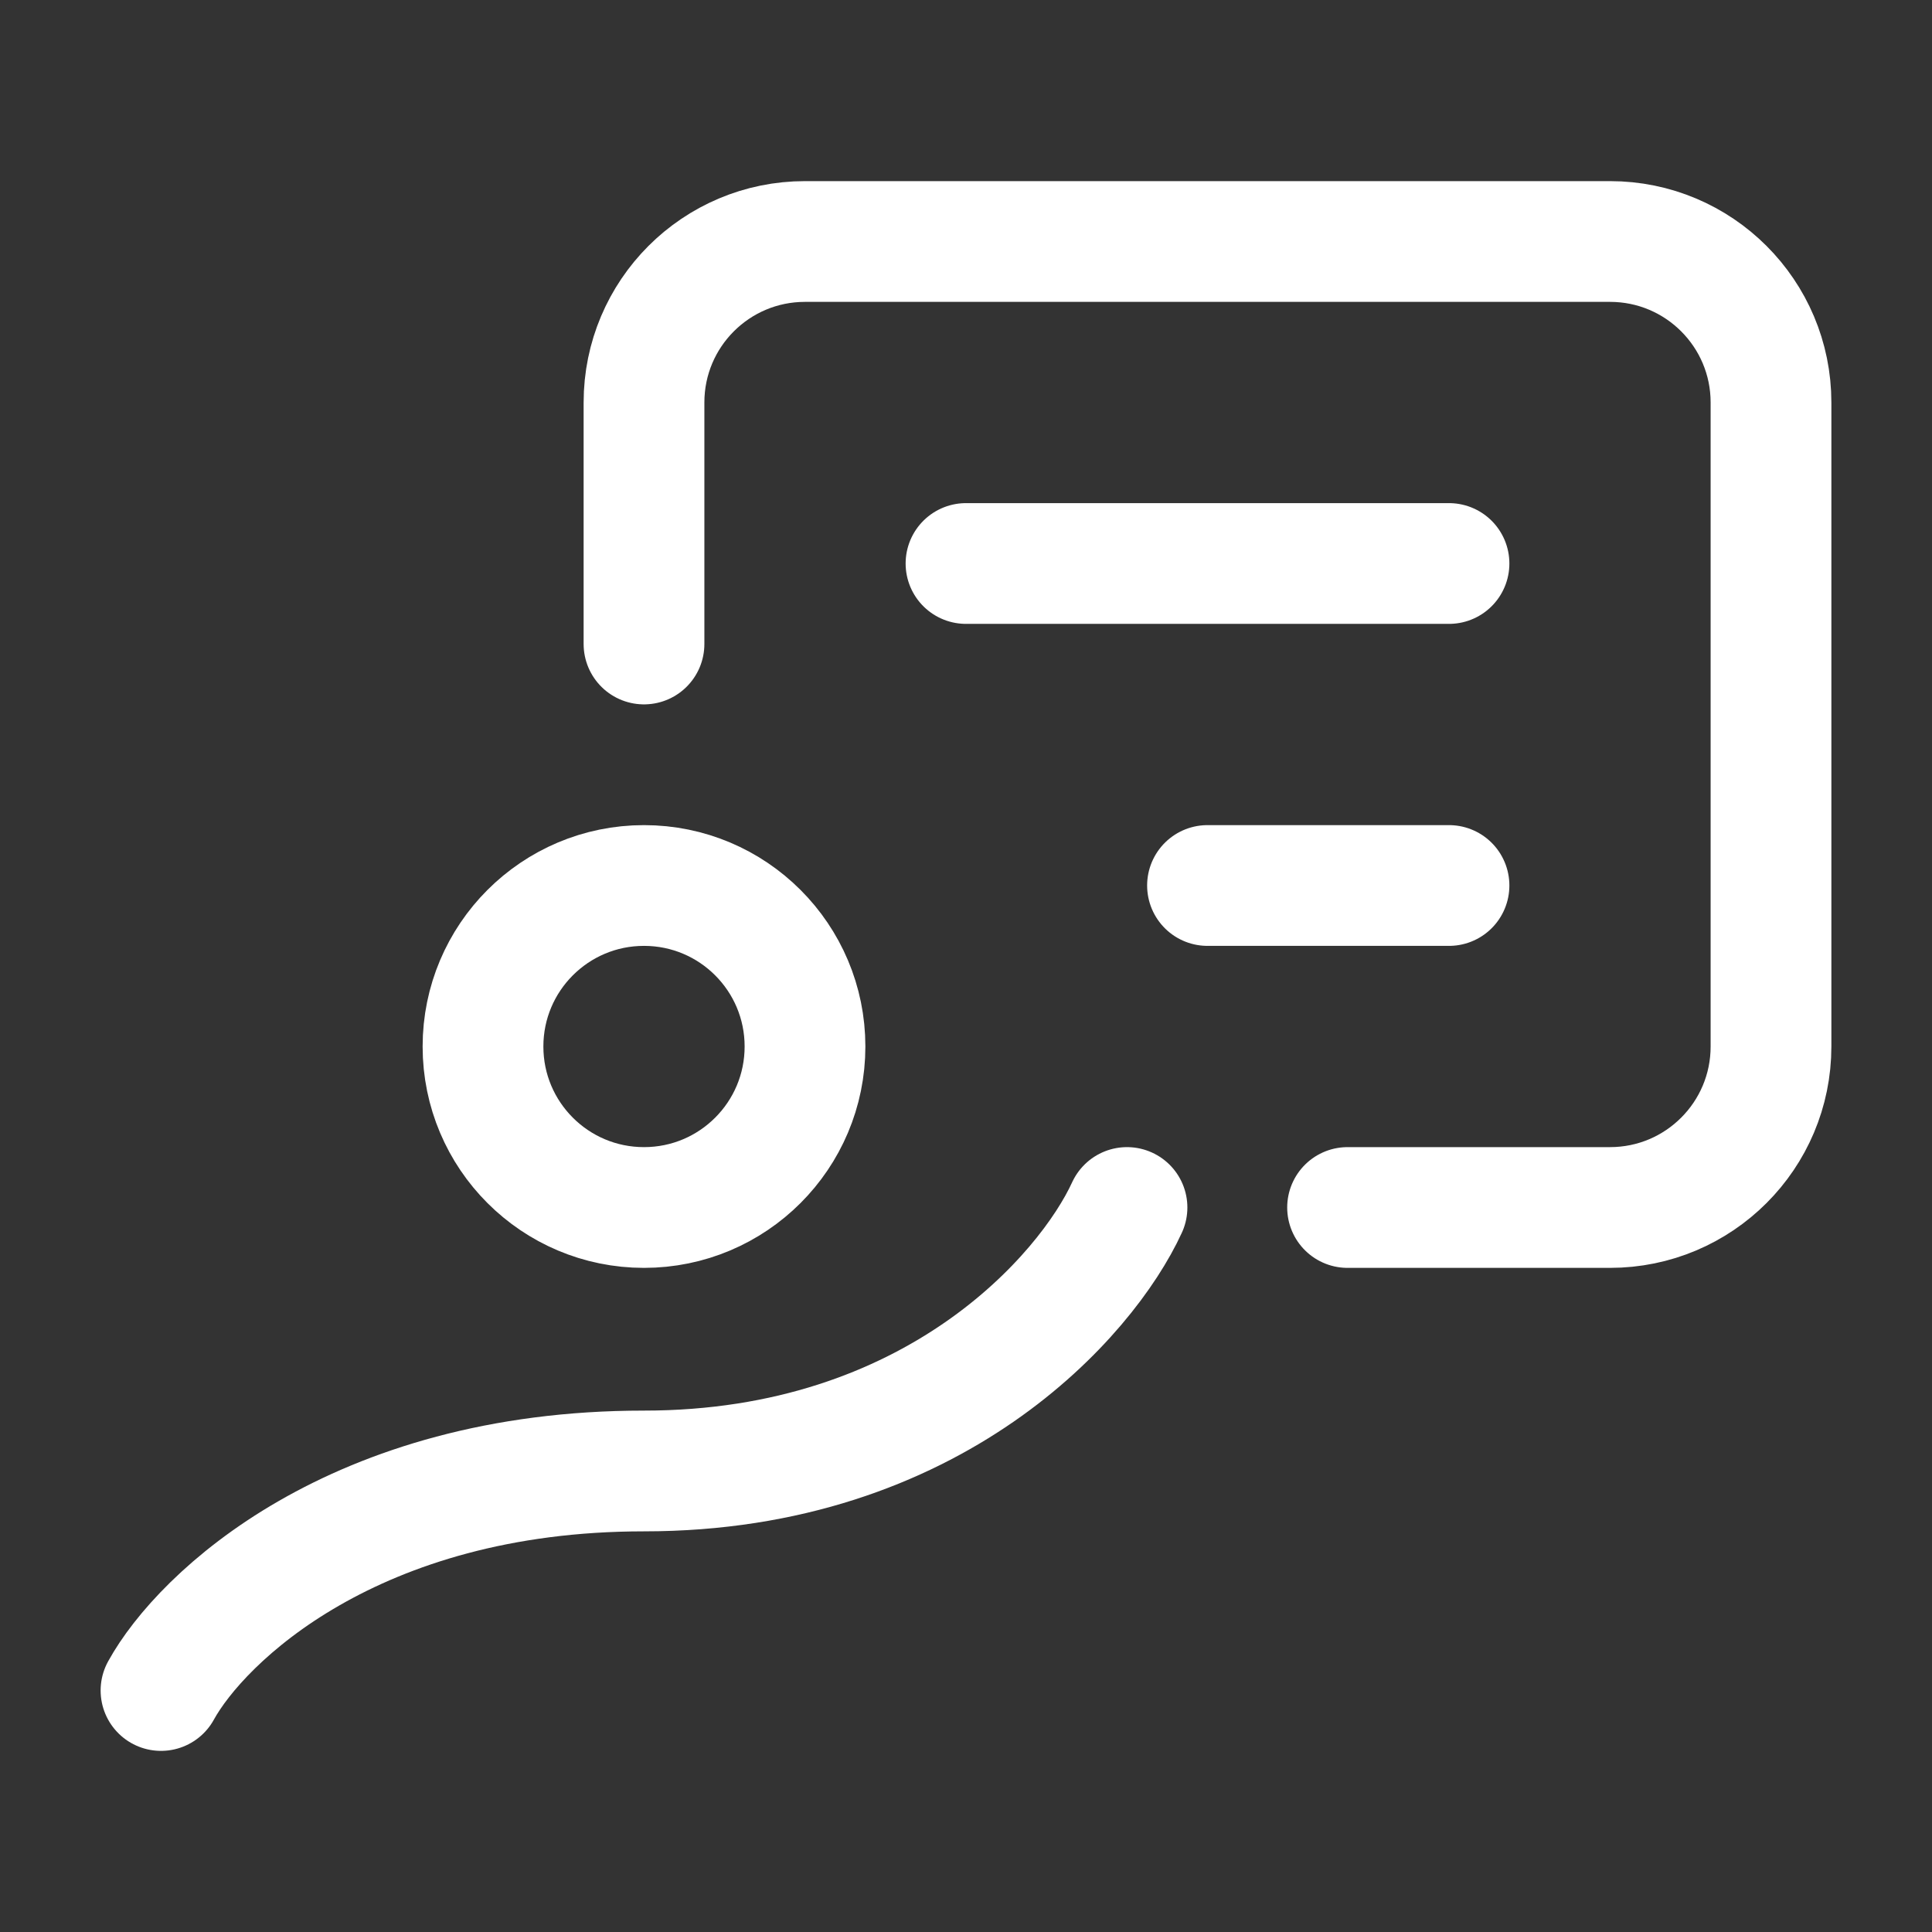 <svg width="24" height="24" viewBox="0 0 24 24" fill="none" xmlns="http://www.w3.org/2000/svg">
<rect x="0" y="0" width="24" height="24" fill="#333333" stroke="none"/>
<g id="Component 8">
<path id="Vector" d="M2 21C2.5 20.091 4.4 18.273 8 18.273C11.6 18.273 13.5 16.091 14 15M8 8V5C8 3.895 8.895 3 10 3H20C21.105 3 22 3.895 22 5V13C22 14.105 21.105 15 20 15H16.74M12 7H18M10 13C10 14.105 9.105 15 8 15C6.895 15 6 14.105 6 13C6 11.895 6.895 11 8 11C9.105 11 10 11.895 10 13Z" stroke="white" stroke-width="1.5" stroke-linecap="round"/>
<path id="Vector 1464" d="M15 11H18" stroke="white" stroke-width="1.5" stroke-linecap="round"/>
</g>
</svg>
